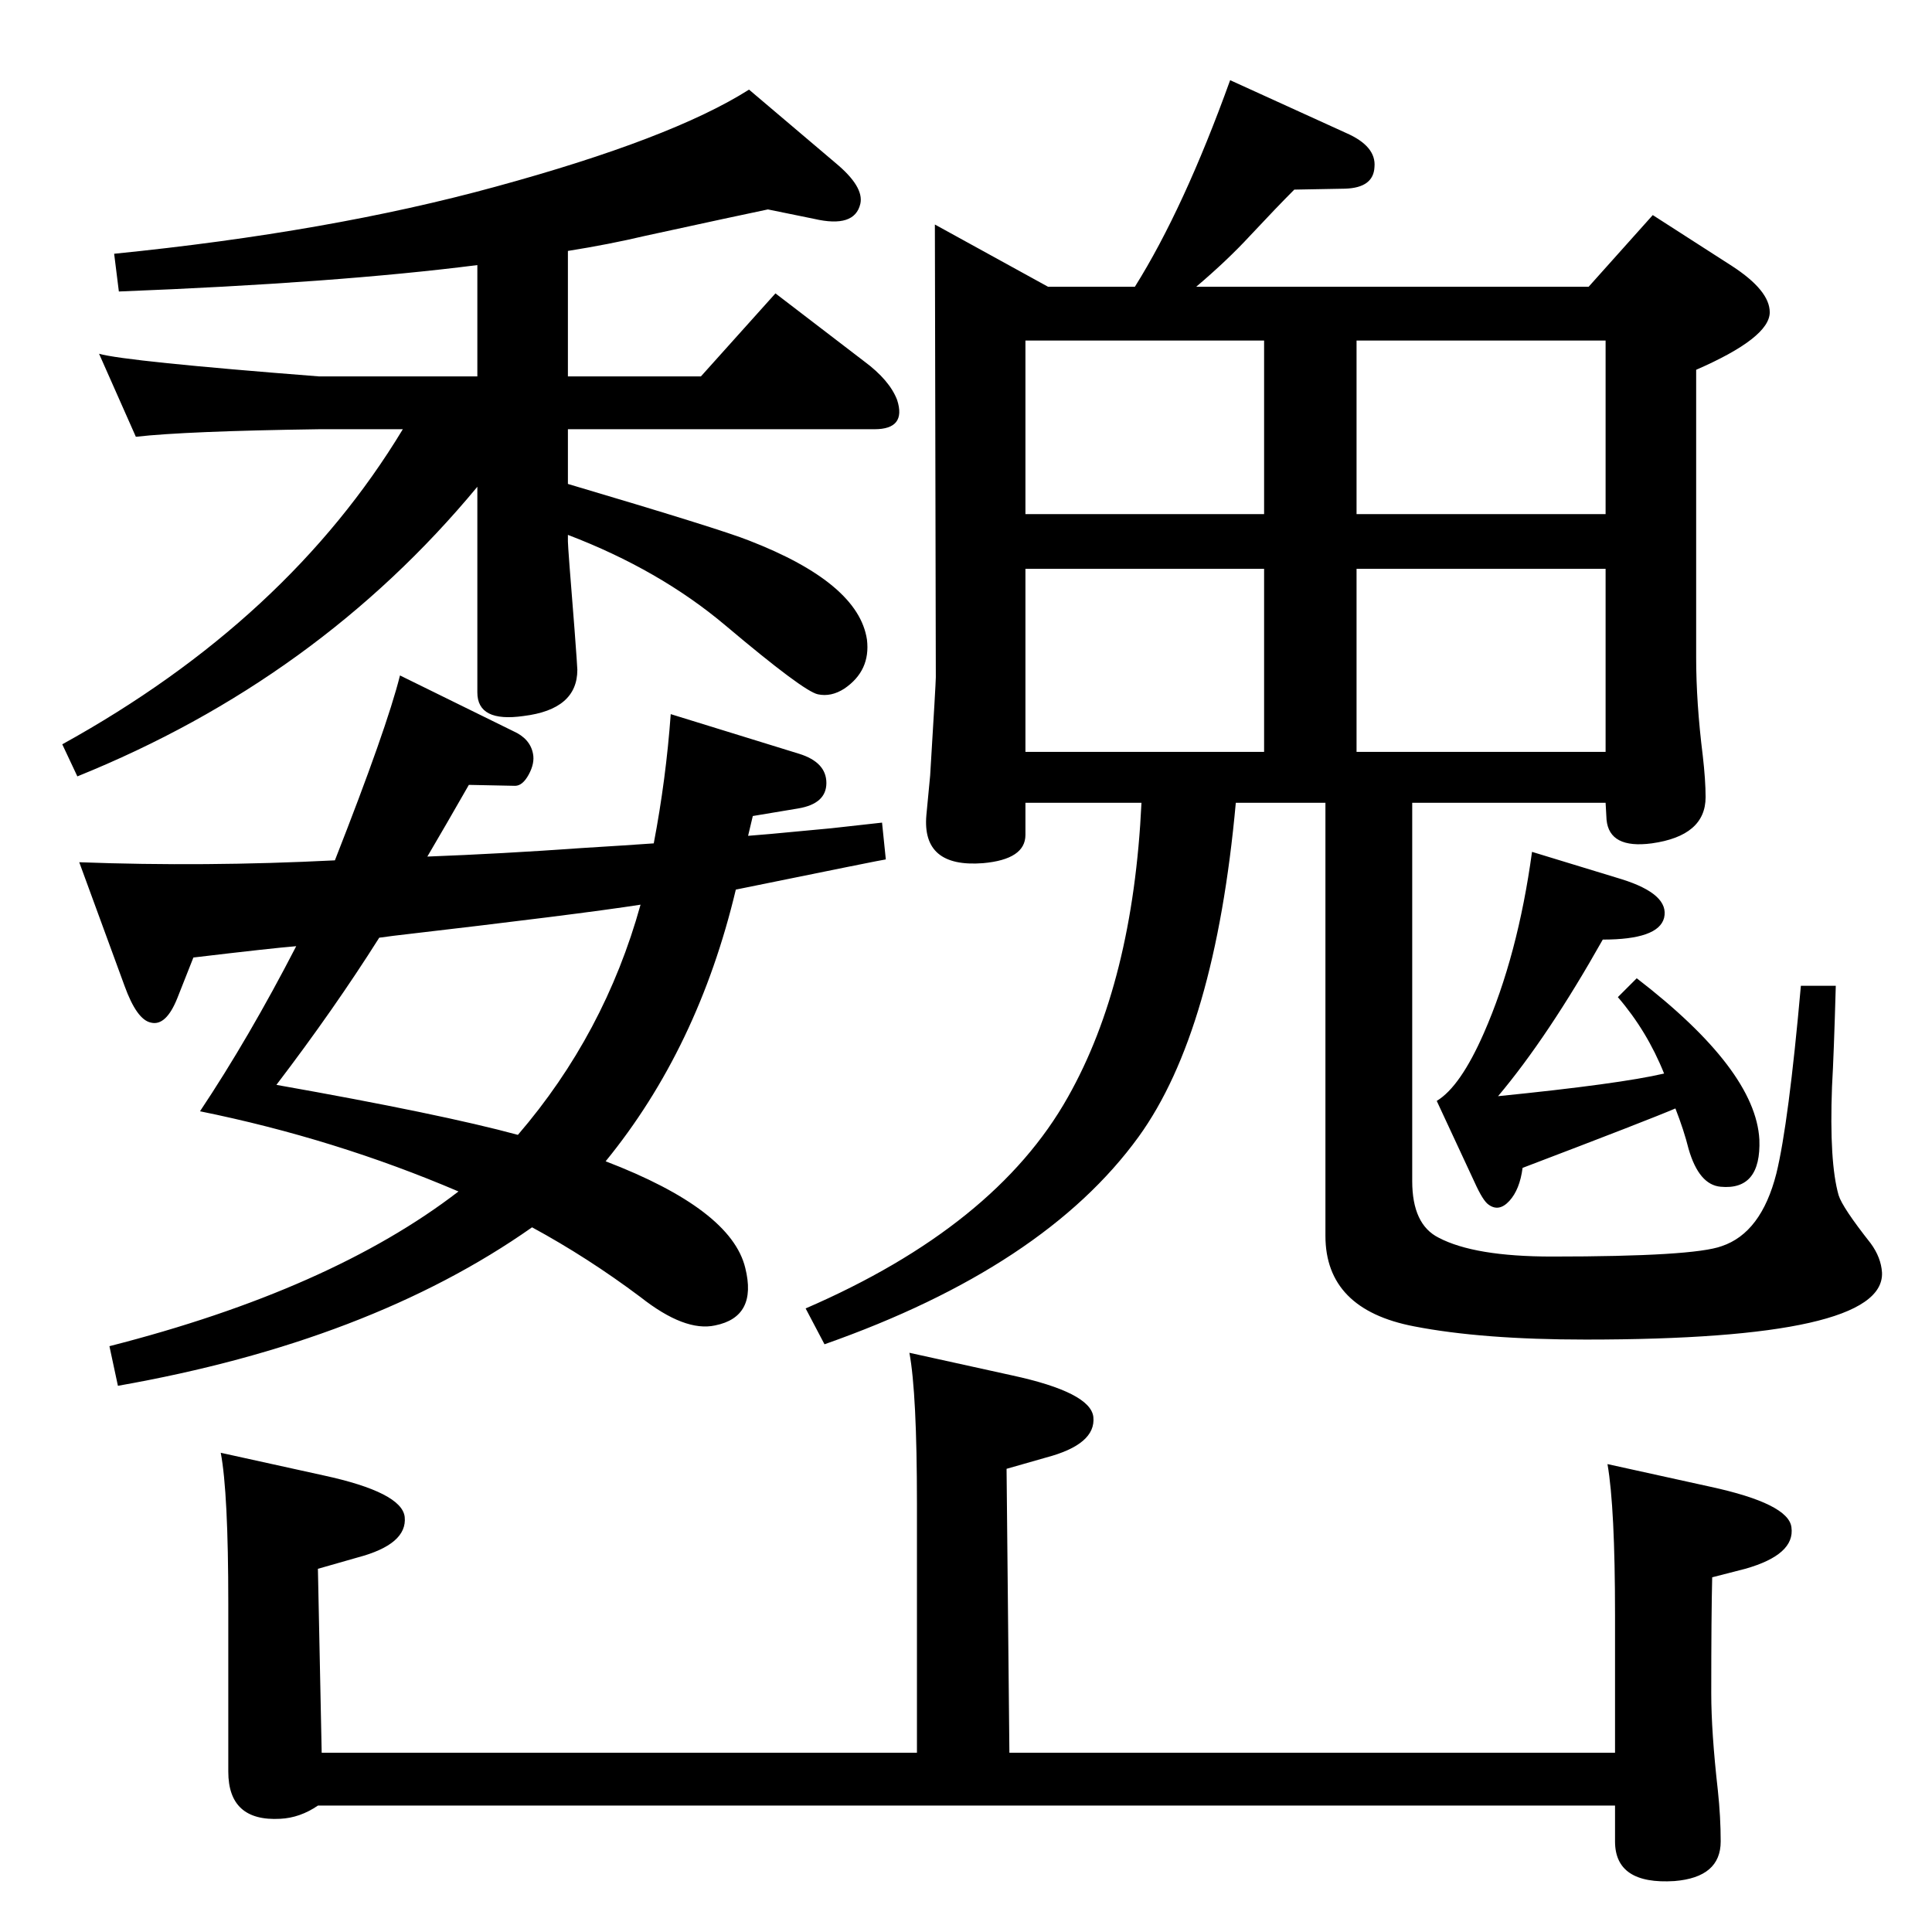 <?xml version="1.0" standalone="no"?>
<!DOCTYPE svg PUBLIC "-//W3C//DTD SVG 1.1//EN" "http://www.w3.org/Graphics/SVG/1.1/DTD/svg11.dtd" >
<svg xmlns="http://www.w3.org/2000/svg" xmlns:xlink="http://www.w3.org/1999/xlink" version="1.1" viewBox="0 0 2048 2048">
  <g transform="matrix(1 0 0 -1 0 2048)">
   <path fill="currentColor"
d="M1704 496l109 -24q83 -18 86 -43q4 -29 -49 -44l-35 -9q-1 -39 -1 -123q0 -41 7 -103q3 -28 3 -54q0 -38 -49 -42q-63 -4 -63 42v38h-1375q-19 -13 -40 -14q-55 -3 -55 50v178q0 118 -8 160l109 -24q83 -18 86 -44q3 -29 -50 -43l-42 -12l4 -195h631v264q0 117 -8 160
l109 -24q83 -18 86 -44q3 -29 -50 -43l-42 -12l3 -301h642v146q0 114 -8 160zM1203 1744q52 83 101 219l123 -56q32 -14 30 -36q-1 -22 -31 -23l-54 -1q-18 -18 -47 -49q-24 -26 -57 -54h416l68 76l84 -54q40 -26 40 -49q0 -27 -78 -61v-305q0 -48 7 -104q3 -26 3 -44
q0 -41 -57 -49q-45 -6 -48 25l-1 18h-205v-401q0 -46 28 -60q38 -20 120 -20q150 0 180 11q42 14 58 77q13 53 26 199h37q-2 -72 -4 -107q-3 -80 7 -115q4 -13 34 -51q11 -15 12 -31q3 -71 -314 -71q-110 0 -182 14q-94 18 -94 96v459h-95q-22 -242 -103 -354
q-100 -138 -333 -220l-20 38q201 87 278 224q69 122 78 312h-123v-34q0 -26 -45 -30q-65 -5 -60 51l4 42q6 98 6 104l-1 480l120 -66h92zM1438 1503h264v184h-264v-184zM1340 1503v184h-253v-184h253zM1340 1445h-253v-194h253v194zM1438 1445v-194h264v194h-264zM1624 1145
l95 -29q51 -16 45 -41q-6 -23 -65 -23q-58 -103 -111 -166q129 13 176 24q-18 45 -49 81l20 20q126 -97 130 -171q2 -54 -41 -50q-23 2 -34 40q-5 20 -14 43q-28 -12 -162 -63q-3 -23 -14 -35t-22 -4q-6 4 -15 24l-40 86q25 15 50 72q36 82 51 192zM506 1767
q-149 -19 -380 -28l-5 40q229 23 404 71q187 51 269 103l92 -78q30 -25 26 -43q-6 -26 -49 -16l-49 10q-29 -6 -130 -28q-38 -9 -82 -16v-133h141l79 88l94 -72q27 -20 35 -41q10 -31 -24 -31h-325v-58q162 -48 192 -60q116 -45 125 -105q4 -33 -24 -52q-14 -9 -28 -6
q-15 3 -98 73q-70 59 -167 96v-7q0 -6 7 -93q3 -40 3 -43q0 -42 -57 -49q-49 -7 -49 25v218q-169 -204 -424 -307l-16 34q239 132 361 334h-89q-141 -2 -194 -8l-39 88q28 -8 233 -24h168v118zM486 785q-131 56 -274 85q52 78 102 175q-25 -2 -109 -12l-17 -43
q-12 -30 -28 -26q-15 3 -28 39l-48 131q133 -5 271 2q55 140 69 196l120 -59q18 -8 21 -24q2 -10 -4.5 -22t-14.5 -12l-49 1q-24 -42 -44 -76q79 3 163 9q49 3 77 5q13 68 18 137l136 -42q29 -9 29 -31t-30 -27l-48 -8l-5 -21l24 2l64 6l54 6l4 -39q-2 0 -159 -32
q-40 -168 -138 -288q133 -51 148 -113q13 -52 -32 -61q-32 -7 -79 30q-56 42 -115 74q-172 -121 -439 -168l-9 42q235 60 370 164zM402 1054q-48 -76 -109 -156q175 -31 256 -53q92 107 130 244q-64 -10 -262 -33z" />
  </g>

</svg>
